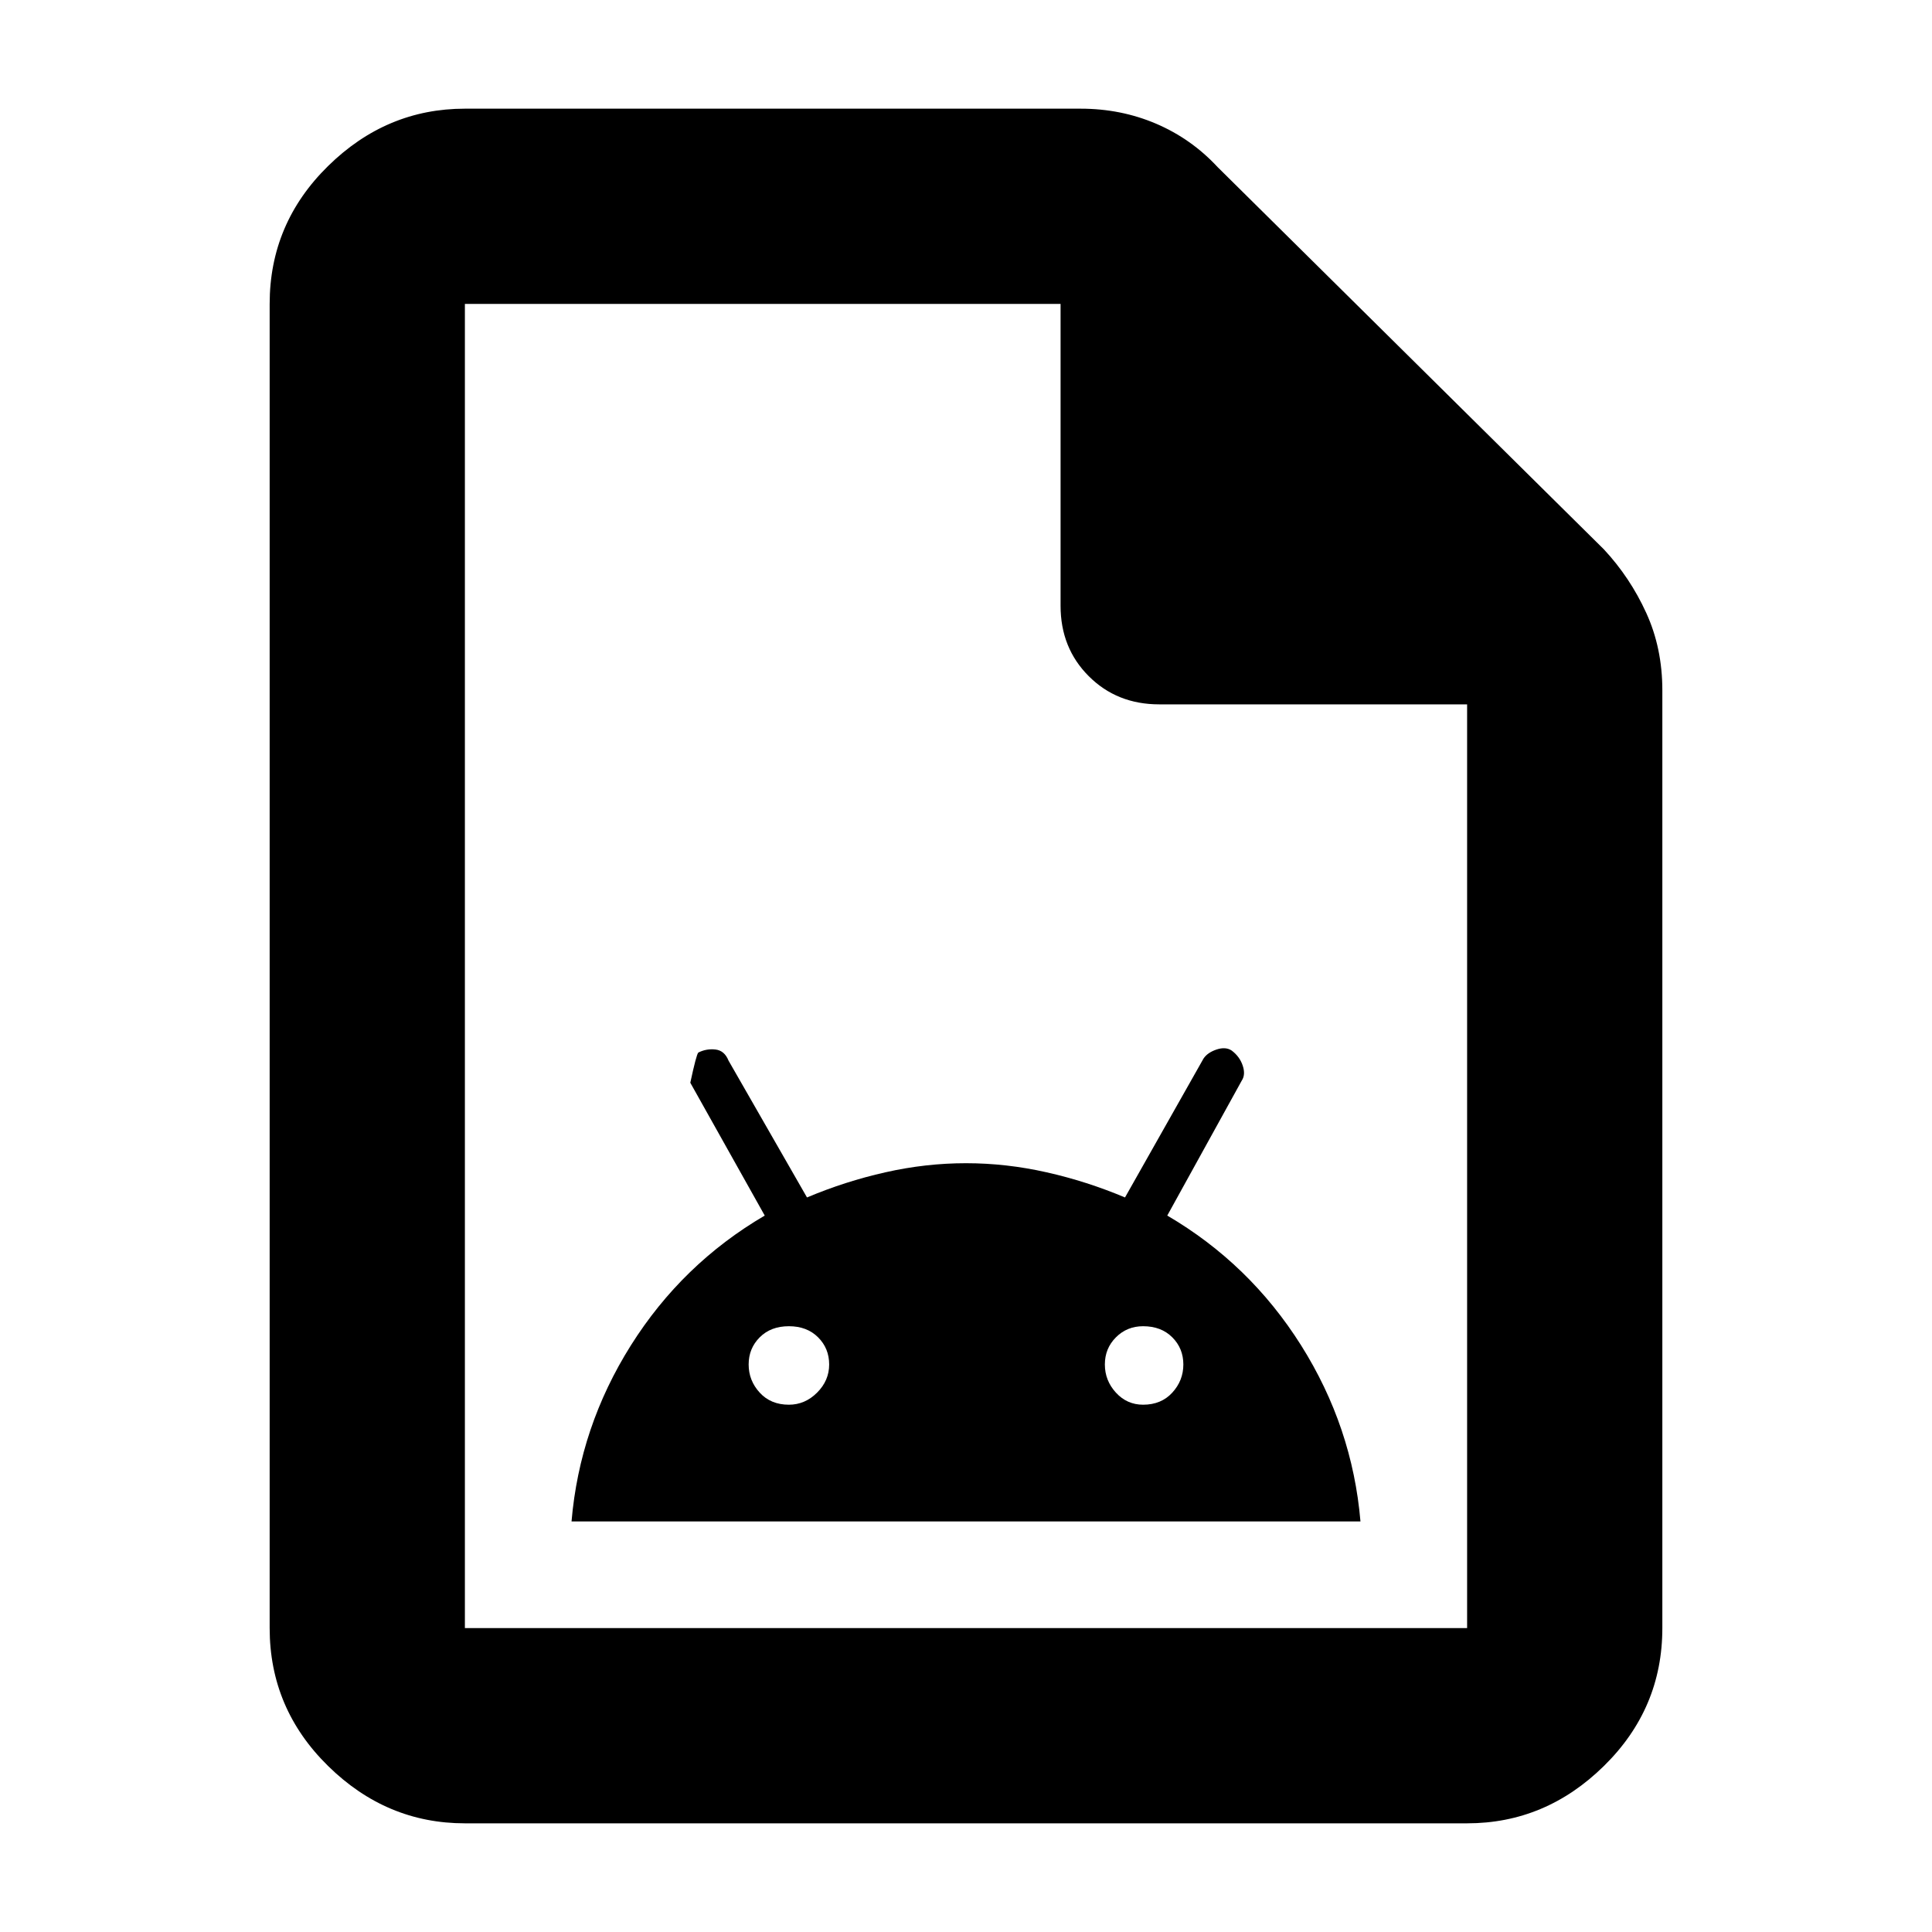 <svg xmlns="http://www.w3.org/2000/svg" height="40" width="40"><path d="M11.833 31.5h16.334q-.167-1.958-1.229-3.646-1.063-1.687-2.771-2.687l1.541-2.792q.084-.125.021-.313-.062-.187-.229-.312-.125-.083-.312-.021-.188.063-.271.188l-1.625 2.875q-.792-.334-1.625-.521-.834-.188-1.667-.188-.833 0-1.667.188-.833.187-1.625.521l-1.625-2.834q-.083-.208-.271-.229-.187-.021-.354.063-.041.041-.166.625l1.541 2.75q-1.708 1-2.771 2.687Q12 29.542 11.833 31.5Zm4.5-2.417q-.375 0-.604-.25-.229-.25-.229-.583 0-.333.229-.562.229-.23.604-.23t.605.23q.229.229.229.562 0 .333-.25.583-.25.25-.584.25Zm7.334 0q-.334 0-.563-.25-.229-.25-.229-.583 0-.333.229-.562.229-.23.563-.23.375 0 .604.23.229.229.229.562 0 .333-.229.583-.229.25-.604.25ZM9.625 37.75q-1.625 0-2.833-1.188-1.209-1.187-1.209-2.854V6.292q0-1.667 1.209-2.854Q8 2.25 9.625 2.25h12.75q.833 0 1.563.312.729.313 1.27.896l8 7.917q.542.583.875 1.313.334.729.334 1.604v19.416q0 1.667-1.209 2.854Q32 37.75 30.375 37.75Zm12.333-25.208v-6.25H9.625v27.416h20.75V14.583H24q-.875 0-1.458-.583-.584-.583-.584-1.458ZM9.625 6.292v8.291-8.291 27.416V6.292Z"/></svg>